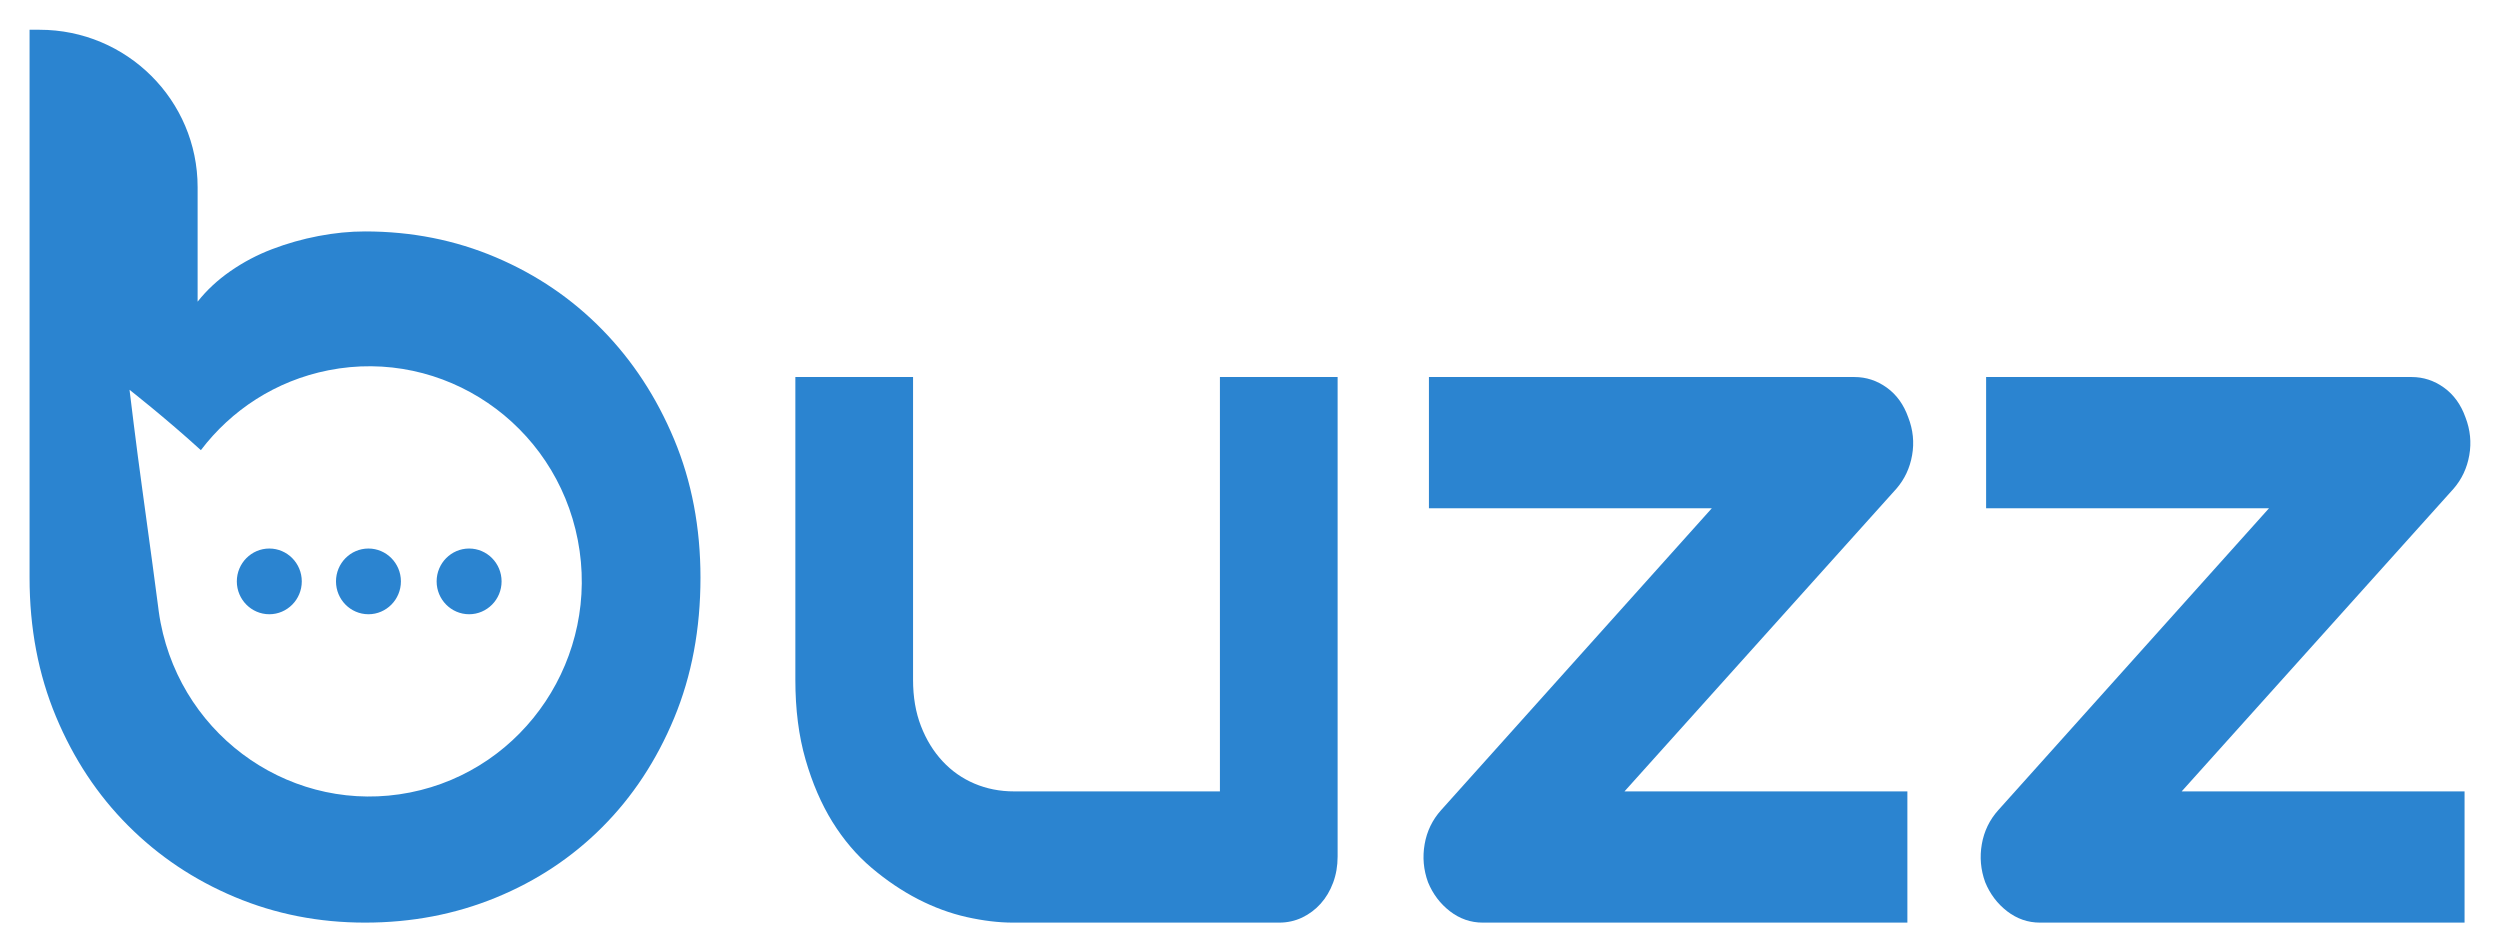 <svg width="63" height="24" viewBox="0 0 63 24" fill="none" xmlns="http://www.w3.org/2000/svg">
<path fill-rule="evenodd" clip-rule="evenodd" d="M17.652 14.557C17.652 15.849 17.431 17.029 16.988 18.096C16.545 19.162 15.942 20.078 15.179 20.842C14.417 21.606 13.523 22.199 12.498 22.619C11.473 23.04 10.373 23.25 9.199 23.25C8.034 23.25 6.94 23.035 5.915 22.604C4.889 22.173 3.993 21.573 3.226 20.803C2.458 20.034 1.853 19.119 1.41 18.057C0.967 16.995 0.745 15.829 0.745 14.557V0.75H0.996C3.196 0.75 4.98 2.526 4.98 4.716V7.602C5.206 7.315 5.482 7.058 5.806 6.833C6.131 6.607 6.481 6.422 6.857 6.279C7.233 6.135 7.622 6.025 8.024 5.948C8.426 5.871 8.817 5.832 9.199 5.832C10.373 5.832 11.473 6.05 12.498 6.486C13.523 6.922 14.417 7.53 15.179 8.31C15.942 9.089 16.545 10.01 16.988 11.072C17.431 12.133 17.652 13.295 17.652 14.557ZM5.062 11.344C5.829 10.335 6.947 9.594 8.277 9.331C11.178 8.757 13.994 10.675 14.561 13.611C15.128 16.547 13.233 19.397 10.332 19.971C7.43 20.545 4.614 18.627 4.047 15.691C4.029 15.596 4.013 15.501 4 15.405L3.987 15.303C3.941 14.955 3.784 13.754 3.583 12.31C3.439 11.278 3.264 9.823 3.264 9.823C3.264 9.823 4.165 10.527 5.062 11.344ZM6.787 13.823C7.238 13.823 7.605 14.194 7.605 14.651C7.605 15.108 7.238 15.479 6.787 15.479C6.335 15.479 5.968 15.108 5.968 14.651C5.968 14.194 6.335 13.823 6.787 13.823ZM11.822 13.823C12.273 13.823 12.64 14.194 12.64 14.651C12.64 15.108 12.273 15.479 11.822 15.479C11.37 15.479 11.003 15.108 11.003 14.651C11.003 14.194 11.37 13.823 11.822 13.823ZM9.285 13.823C9.736 13.823 10.103 14.194 10.103 14.651C10.103 15.108 9.736 15.479 9.285 15.479C8.833 15.479 8.467 15.108 8.467 14.651C8.467 14.194 8.833 13.823 9.285 13.823Z" fill="#2B84D0"/>
<path d="M33.708 21.584C33.708 21.821 33.67 22.042 33.594 22.245C33.518 22.449 33.413 22.625 33.28 22.773C33.147 22.921 32.991 23.038 32.813 23.123C32.634 23.207 32.442 23.25 32.236 23.25H25.529C25.165 23.25 24.775 23.203 24.36 23.11C23.946 23.017 23.537 22.866 23.134 22.659C22.731 22.451 22.341 22.188 21.965 21.87C21.589 21.552 21.26 21.166 20.978 20.713C20.697 20.259 20.471 19.735 20.3 19.142C20.128 18.548 20.043 17.878 20.043 17.132V9.501H23.009V17.132C23.009 17.565 23.075 17.953 23.208 18.296C23.341 18.64 23.522 18.934 23.75 19.18C23.978 19.426 24.246 19.615 24.554 19.746C24.862 19.877 25.195 19.943 25.552 19.943H30.742V9.501H33.708V21.584Z" fill="#2B84D0"/>
<path d="M48.088 10.518C48.21 10.832 48.242 11.15 48.185 11.472C48.128 11.795 47.997 12.074 47.792 12.312L40.937 19.943H48.066V23.25H37.366C37.062 23.25 36.786 23.154 36.539 22.964C36.292 22.773 36.108 22.529 35.986 22.232C35.872 21.919 35.844 21.599 35.901 21.272C35.958 20.946 36.096 20.66 36.317 20.414L43.138 12.808H36.009V9.501H46.731C47.028 9.501 47.3 9.59 47.547 9.768C47.794 9.946 47.974 10.196 48.088 10.518Z" fill="#2B84D0"/>
<path d="M62.13 10.518C62.251 10.832 62.283 11.15 62.226 11.472C62.169 11.795 62.038 12.074 61.833 12.312L54.978 19.943H62.107V23.25H51.407C51.103 23.25 50.828 23.154 50.58 22.964C50.333 22.773 50.149 22.529 50.027 22.232C49.913 21.919 49.885 21.599 49.942 21.272C49.999 20.946 50.137 20.66 50.358 20.414L57.179 12.808H50.05V9.501H60.772C61.069 9.501 61.34 9.59 61.588 9.768C61.835 9.946 62.015 10.196 62.13 10.518Z" fill="#2B84D0"/>
</svg>
